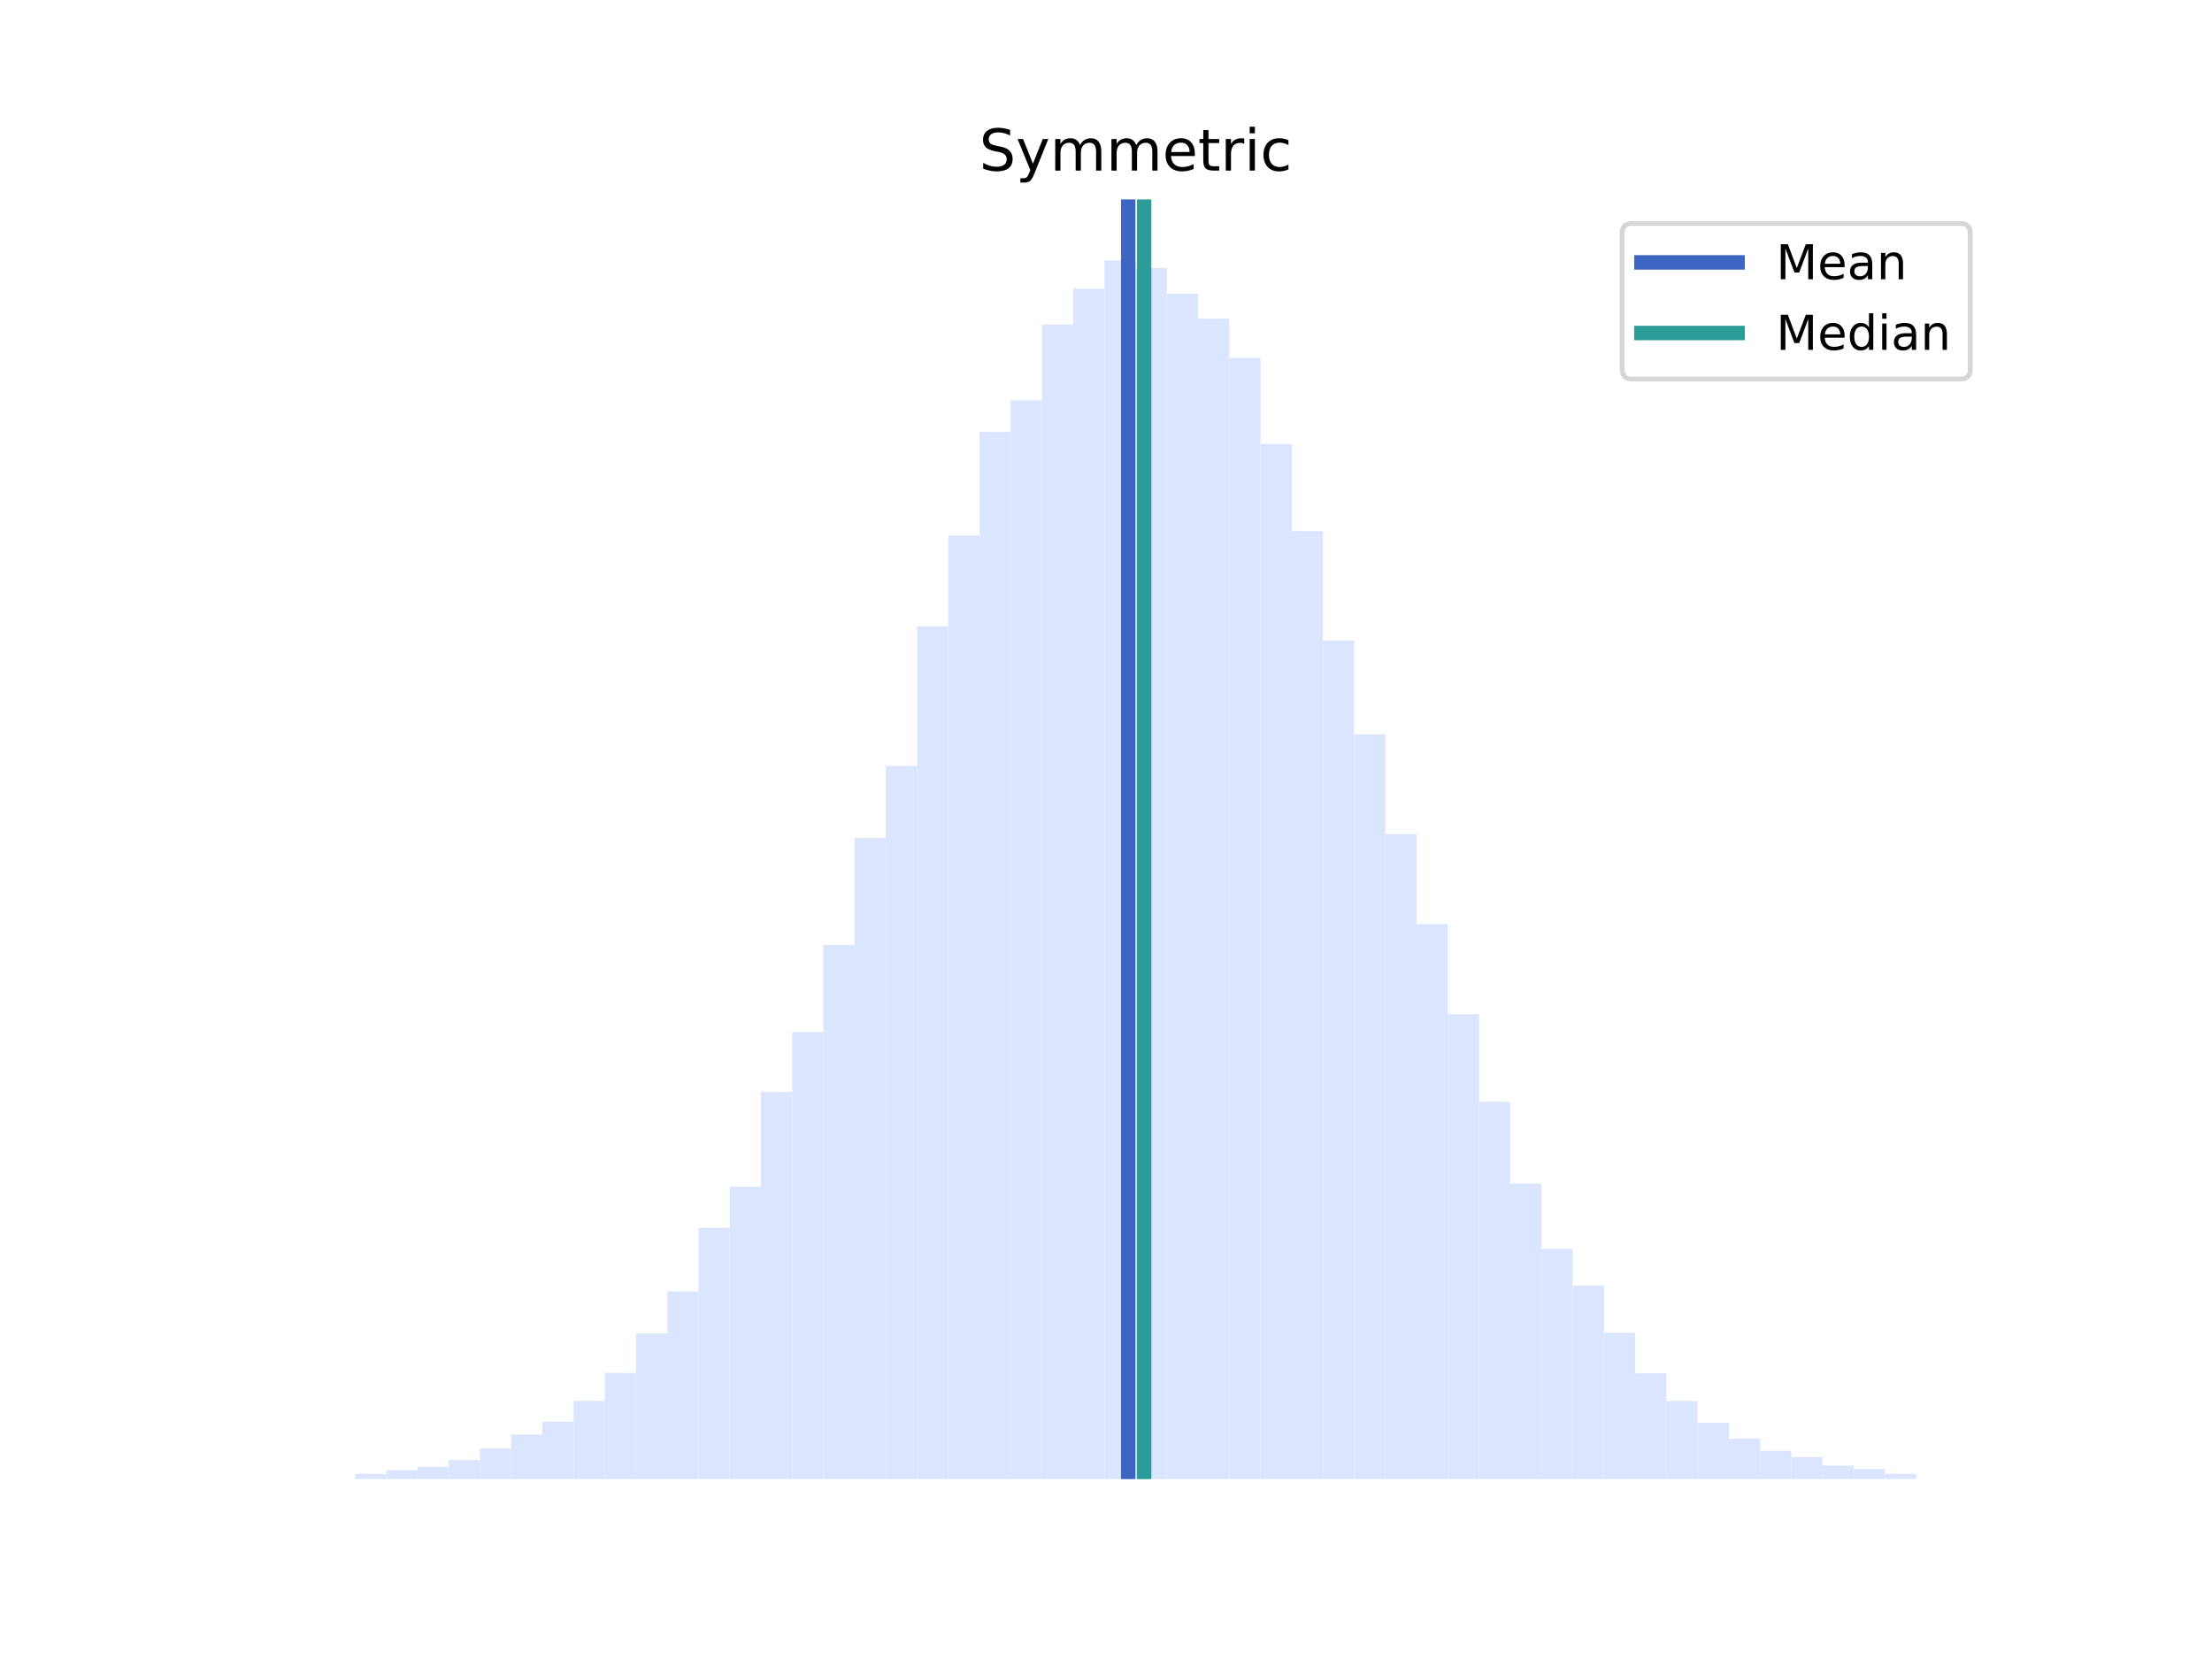 <?xml version="1.0" encoding="utf-8" standalone="no"?>
<!DOCTYPE svg PUBLIC "-//W3C//DTD SVG 1.1//EN"
  "http://www.w3.org/Graphics/SVG/1.1/DTD/svg11.dtd">
<!-- Created with matplotlib (http://matplotlib.org/) -->
<svg height="345pt" version="1.1" viewBox="0 0 460 345" width="460pt" xmlns="http://www.w3.org/2000/svg" xmlns:xlink="http://www.w3.org/1999/xlink">
 <defs>
  <style type="text/css">
*{stroke-linecap:butt;stroke-linejoin:round;}
  </style>
 </defs>
 <g id="figure_1">
  <g id="patch_1">
   <path d="M 0 345.6 
L 460.8 345.6 
L 460.8 0 
L 0 0 
z
" style="fill:#ffffff;"/>
  </g>
  <g id="axes_1">
   <g id="patch_2">
    <path d="M 57.6 307.584 
L 414.72 307.584 
L 414.72 41.472 
L 57.6 41.472 
z
" style="fill:#ffffff;"/>
   </g>
   <g id="patch_3">
    <path clip-path="url(#pb0d0c442f1)" d="M 73.833 307.584 
L 80.326 307.584 
L 80.326 306.485 
L 73.833 306.485 
z
" style="fill:#dbe5fd;"/>
   </g>
   <g id="patch_4">
    <path clip-path="url(#pb0d0c442f1)" d="M 80.326 307.584 
L 86.819 307.584 
L 86.819 305.72 
L 80.326 305.72 
z
" style="fill:#dbe5fd;"/>
   </g>
   <g id="patch_5">
    <path clip-path="url(#pb0d0c442f1)" d="M 86.819 307.584 
L 93.312 307.584 
L 93.312 305.051 
L 86.819 305.051 
z
" style="fill:#dbe5fd;"/>
   </g>
   <g id="patch_6">
    <path clip-path="url(#pb0d0c442f1)" d="M 93.312 307.584 
L 99.805 307.584 
L 99.805 303.617 
L 93.312 303.617 
z
" style="fill:#dbe5fd;"/>
   </g>
   <g id="patch_7">
    <path clip-path="url(#pb0d0c442f1)" d="M 99.805 307.584 
L 106.298 307.584 
L 106.298 301.18 
L 99.805 301.18 
z
" style="fill:#dbe5fd;"/>
   </g>
   <g id="patch_8">
    <path clip-path="url(#pb0d0c442f1)" d="M 106.298 307.584 
L 112.791 307.584 
L 112.791 298.312 
L 106.298 298.312 
z
" style="fill:#dbe5fd;"/>
   </g>
   <g id="patch_9">
    <path clip-path="url(#pb0d0c442f1)" d="M 112.791 307.584 
L 119.284 307.584 
L 119.284 295.636 
L 112.791 295.636 
z
" style="fill:#dbe5fd;"/>
   </g>
   <g id="patch_10">
    <path clip-path="url(#pb0d0c442f1)" d="M 119.284 307.584 
L 125.777 307.584 
L 125.777 291.335 
L 119.284 291.335 
z
" style="fill:#dbe5fd;"/>
   </g>
   <g id="patch_11">
    <path clip-path="url(#pb0d0c442f1)" d="M 125.777 307.584 
L 132.271 307.584 
L 132.271 285.504 
L 125.777 285.504 
z
" style="fill:#dbe5fd;"/>
   </g>
   <g id="patch_12">
    <path clip-path="url(#pb0d0c442f1)" d="M 132.271 307.584 
L 138.764 307.584 
L 138.764 277.284 
L 132.271 277.284 
z
" style="fill:#dbe5fd;"/>
   </g>
   <g id="patch_13">
    <path clip-path="url(#pb0d0c442f1)" d="M 138.764 307.584 
L 145.257 307.584 
L 145.257 268.538 
L 138.764 268.538 
z
" style="fill:#dbe5fd;"/>
   </g>
   <g id="patch_14">
    <path clip-path="url(#pb0d0c442f1)" d="M 145.257 307.584 
L 151.75 307.584 
L 151.75 255.3 
L 145.257 255.3 
z
" style="fill:#dbe5fd;"/>
   </g>
   <g id="patch_15">
    <path clip-path="url(#pb0d0c442f1)" d="M 151.75 307.584 
L 158.243 307.584 
L 158.243 246.793 
L 151.75 246.793 
z
" style="fill:#dbe5fd;"/>
   </g>
   <g id="patch_16">
    <path clip-path="url(#pb0d0c442f1)" d="M 158.243 307.584 
L 164.736 307.584 
L 164.736 227.055 
L 158.243 227.055 
z
" style="fill:#dbe5fd;"/>
   </g>
   <g id="patch_17">
    <path clip-path="url(#pb0d0c442f1)" d="M 164.736 307.584 
L 171.229 307.584 
L 171.229 214.629 
L 164.736 214.629 
z
" style="fill:#dbe5fd;"/>
   </g>
   <g id="patch_18">
    <path clip-path="url(#pb0d0c442f1)" d="M 171.229 307.584 
L 177.722 307.584 
L 177.722 196.516 
L 171.229 196.516 
z
" style="fill:#dbe5fd;"/>
   </g>
   <g id="patch_19">
    <path clip-path="url(#pb0d0c442f1)" d="M 177.722 307.584 
L 184.215 307.584 
L 184.215 174.245 
L 177.722 174.245 
z
" style="fill:#dbe5fd;"/>
   </g>
   <g id="patch_20">
    <path clip-path="url(#pb0d0c442f1)" d="M 184.215 307.584 
L 190.708 307.584 
L 190.708 159.286 
L 184.215 159.286 
z
" style="fill:#dbe5fd;"/>
   </g>
   <g id="patch_21">
    <path clip-path="url(#pb0d0c442f1)" d="M 190.708 307.584 
L 197.201 307.584 
L 197.201 130.229 
L 190.708 130.229 
z
" style="fill:#dbe5fd;"/>
   </g>
   <g id="patch_22">
    <path clip-path="url(#pb0d0c442f1)" d="M 197.201 307.584 
L 203.695 307.584 
L 203.695 111.351 
L 197.201 111.351 
z
" style="fill:#dbe5fd;"/>
   </g>
   <g id="patch_23">
    <path clip-path="url(#pb0d0c442f1)" d="M 203.695 307.584 
L 210.188 307.584 
L 210.188 89.844 
L 203.695 89.844 
z
" style="fill:#dbe5fd;"/>
   </g>
   <g id="patch_24">
    <path clip-path="url(#pb0d0c442f1)" d="M 210.188 307.584 
L 216.681 307.584 
L 216.681 83.249 
L 210.188 83.249 
z
" style="fill:#dbe5fd;"/>
   </g>
   <g id="patch_25">
    <path clip-path="url(#pb0d0c442f1)" d="M 216.681 307.584 
L 223.174 307.584 
L 223.174 67.478 
L 216.681 67.478 
z
" style="fill:#dbe5fd;"/>
   </g>
   <g id="patch_26">
    <path clip-path="url(#pb0d0c442f1)" d="M 223.174 307.584 
L 229.667 307.584 
L 229.667 60.07 
L 223.174 60.07 
z
" style="fill:#dbe5fd;"/>
   </g>
   <g id="patch_27">
    <path clip-path="url(#pb0d0c442f1)" d="M 229.667 307.584 
L 236.16 307.584 
L 236.16 54.144 
L 229.667 54.144 
z
" style="fill:#dbe5fd;"/>
   </g>
   <g id="patch_28">
    <path clip-path="url(#pb0d0c442f1)" d="M 236.16 307.584 
L 242.653 307.584 
L 242.653 55.721 
L 236.16 55.721 
z
" style="fill:#dbe5fd;"/>
   </g>
   <g id="patch_29">
    <path clip-path="url(#pb0d0c442f1)" d="M 242.653 307.584 
L 249.146 307.584 
L 249.146 61.074 
L 242.653 61.074 
z
" style="fill:#dbe5fd;"/>
   </g>
   <g id="patch_30">
    <path clip-path="url(#pb0d0c442f1)" d="M 249.146 307.584 
L 255.639 307.584 
L 255.639 66.283 
L 249.146 66.283 
z
" style="fill:#dbe5fd;"/>
   </g>
   <g id="patch_31">
    <path clip-path="url(#pb0d0c442f1)" d="M 255.639 307.584 
L 262.132 307.584 
L 262.132 74.408 
L 255.639 74.408 
z
" style="fill:#dbe5fd;"/>
   </g>
   <g id="patch_32">
    <path clip-path="url(#pb0d0c442f1)" d="M 262.132 307.584 
L 268.625 307.584 
L 268.625 92.33 
L 262.132 92.33 
z
" style="fill:#dbe5fd;"/>
   </g>
   <g id="patch_33">
    <path clip-path="url(#pb0d0c442f1)" d="M 268.625 307.584 
L 275.119 307.584 
L 275.119 110.443 
L 268.625 110.443 
z
" style="fill:#dbe5fd;"/>
   </g>
   <g id="patch_34">
    <path clip-path="url(#pb0d0c442f1)" d="M 275.119 307.584 
L 281.612 307.584 
L 281.612 133.192 
L 275.119 133.192 
z
" style="fill:#dbe5fd;"/>
   </g>
   <g id="patch_35">
    <path clip-path="url(#pb0d0c442f1)" d="M 281.612 307.584 
L 288.105 307.584 
L 288.105 152.739 
L 281.612 152.739 
z
" style="fill:#dbe5fd;"/>
   </g>
   <g id="patch_36">
    <path clip-path="url(#pb0d0c442f1)" d="M 288.105 307.584 
L 294.598 307.584 
L 294.598 173.48 
L 288.105 173.48 
z
" style="fill:#dbe5fd;"/>
   </g>
   <g id="patch_37">
    <path clip-path="url(#pb0d0c442f1)" d="M 294.598 307.584 
L 301.091 307.584 
L 301.091 192.167 
L 294.598 192.167 
z
" style="fill:#dbe5fd;"/>
   </g>
   <g id="patch_38">
    <path clip-path="url(#pb0d0c442f1)" d="M 301.091 307.584 
L 307.584 307.584 
L 307.584 210.901 
L 301.091 210.901 
z
" style="fill:#dbe5fd;"/>
   </g>
   <g id="patch_39">
    <path clip-path="url(#pb0d0c442f1)" d="M 307.584 307.584 
L 314.077 307.584 
L 314.077 229.11 
L 307.584 229.11 
z
" style="fill:#dbe5fd;"/>
   </g>
   <g id="patch_40">
    <path clip-path="url(#pb0d0c442f1)" d="M 314.077 307.584 
L 320.57 307.584 
L 320.57 246.124 
L 314.077 246.124 
z
" style="fill:#dbe5fd;"/>
   </g>
   <g id="patch_41">
    <path clip-path="url(#pb0d0c442f1)" d="M 320.57 307.584 
L 327.063 307.584 
L 327.063 259.697 
L 320.57 259.697 
z
" style="fill:#dbe5fd;"/>
   </g>
   <g id="patch_42">
    <path clip-path="url(#pb0d0c442f1)" d="M 327.063 307.584 
L 333.556 307.584 
L 333.556 267.343 
L 327.063 267.343 
z
" style="fill:#dbe5fd;"/>
   </g>
   <g id="patch_43">
    <path clip-path="url(#pb0d0c442f1)" d="M 333.556 307.584 
L 340.049 307.584 
L 340.049 277.141 
L 333.556 277.141 
z
" style="fill:#dbe5fd;"/>
   </g>
   <g id="patch_44">
    <path clip-path="url(#pb0d0c442f1)" d="M 340.049 307.584 
L 346.543 307.584 
L 346.543 285.6 
L 340.049 285.6 
z
" style="fill:#dbe5fd;"/>
   </g>
   <g id="patch_45">
    <path clip-path="url(#pb0d0c442f1)" d="M 346.543 307.584 
L 353.036 307.584 
L 353.036 291.335 
L 346.543 291.335 
z
" style="fill:#dbe5fd;"/>
   </g>
   <g id="patch_46">
    <path clip-path="url(#pb0d0c442f1)" d="M 353.036 307.584 
L 359.529 307.584 
L 359.529 295.875 
L 353.036 295.875 
z
" style="fill:#dbe5fd;"/>
   </g>
   <g id="patch_47">
    <path clip-path="url(#pb0d0c442f1)" d="M 359.529 307.584 
L 366.022 307.584 
L 366.022 299.173 
L 359.529 299.173 
z
" style="fill:#dbe5fd;"/>
   </g>
   <g id="patch_48">
    <path clip-path="url(#pb0d0c442f1)" d="M 366.022 307.584 
L 372.515 307.584 
L 372.515 301.706 
L 366.022 301.706 
z
" style="fill:#dbe5fd;"/>
   </g>
   <g id="patch_49">
    <path clip-path="url(#pb0d0c442f1)" d="M 372.515 307.584 
L 379.008 307.584 
L 379.008 302.996 
L 372.515 302.996 
z
" style="fill:#dbe5fd;"/>
   </g>
   <g id="patch_50">
    <path clip-path="url(#pb0d0c442f1)" d="M 379.008 307.584 
L 385.501 307.584 
L 385.501 304.764 
L 379.008 304.764 
z
" style="fill:#dbe5fd;"/>
   </g>
   <g id="patch_51">
    <path clip-path="url(#pb0d0c442f1)" d="M 385.501 307.584 
L 391.994 307.584 
L 391.994 305.481 
L 385.501 305.481 
z
" style="fill:#dbe5fd;"/>
   </g>
   <g id="patch_52">
    <path clip-path="url(#pb0d0c442f1)" d="M 391.994 307.584 
L 398.487 307.584 
L 398.487 306.485 
L 391.994 306.485 
z
" style="fill:#dbe5fd;"/>
   </g>
   <g id="matplotlib.axis_1"/>
   <g id="matplotlib.axis_2"/>
   <g id="line2d_1">
    <path clip-path="url(#pb0d0c442f1)" d="M 234.625 307.584 
L 234.625 41.472 
" style="fill:none;stroke:#3d65c2;stroke-linecap:square;stroke-width:3;"/>
   </g>
   <g id="line2d_2">
    <path clip-path="url(#pb0d0c442f1)" d="M 237.935 307.584 
L 237.935 41.472 
" style="fill:none;stroke:#2c9c98;stroke-linecap:square;stroke-width:3;"/>
   </g>
   <g id="patch_53">
    <path d="M 57.6 307.584 
L 57.6 41.472 
" style="fill:none;"/>
   </g>
   <g id="patch_54">
    <path d="M 414.72 307.584 
L 414.72 41.472 
" style="fill:none;"/>
   </g>
   <g id="patch_55">
    <path d="M 57.6 307.584 
L 414.72 307.584 
" style="fill:none;"/>
   </g>
   <g id="patch_56">
    <path d="M 57.6 41.472 
L 414.72 41.472 
" style="fill:none;"/>
   </g>
   <g id="text_1">
    <!-- Symmetric -->
    <defs>
     <path d="M 53.516 70.516 
L 53.516 60.891 
Q 47.906 63.578 42.922 64.891 
Q 37.938 66.219 33.297 66.219 
Q 25.25 66.219 20.875 63.094 
Q 16.5 59.969 16.5 54.203 
Q 16.5 49.359 19.406 46.891 
Q 22.312 44.438 30.422 42.922 
L 36.375 41.703 
Q 47.406 39.594 52.656 34.297 
Q 57.906 29 57.906 20.125 
Q 57.906 9.516 50.797 4.047 
Q 43.703 -1.422 29.984 -1.422 
Q 24.812 -1.422 18.969 -0.25 
Q 13.141 0.922 6.891 3.219 
L 6.891 13.375 
Q 12.891 10.016 18.656 8.297 
Q 24.422 6.594 29.984 6.594 
Q 38.422 6.594 43.016 9.906 
Q 47.609 13.234 47.609 19.391 
Q 47.609 24.75 44.312 27.781 
Q 41.016 30.812 33.5 32.328 
L 27.484 33.5 
Q 16.453 35.688 11.516 40.375 
Q 6.594 45.062 6.594 53.422 
Q 6.594 63.094 13.406 68.656 
Q 20.219 74.219 32.172 74.219 
Q 37.312 74.219 42.625 73.281 
Q 47.953 72.359 53.516 70.516 
z
" id="DejaVuSans-53"/>
     <path d="M 32.172 -5.078 
Q 28.375 -14.844 24.75 -17.812 
Q 21.141 -20.797 15.094 -20.797 
L 7.906 -20.797 
L 7.906 -13.281 
L 13.188 -13.281 
Q 16.891 -13.281 18.938 -11.516 
Q 21 -9.766 23.484 -3.219 
L 25.094 0.875 
L 2.984 54.688 
L 12.5 54.688 
L 29.594 11.922 
L 46.688 54.688 
L 56.203 54.688 
z
" id="DejaVuSans-79"/>
     <path d="M 52 44.188 
Q 55.375 50.25 60.062 53.125 
Q 64.75 56 71.094 56 
Q 79.641 56 84.281 50.016 
Q 88.922 44.047 88.922 33.016 
L 88.922 0 
L 79.891 0 
L 79.891 32.719 
Q 79.891 40.578 77.094 44.375 
Q 74.312 48.188 68.609 48.188 
Q 61.625 48.188 57.562 43.547 
Q 53.516 38.922 53.516 30.906 
L 53.516 0 
L 44.484 0 
L 44.484 32.719 
Q 44.484 40.625 41.703 44.406 
Q 38.922 48.188 33.109 48.188 
Q 26.219 48.188 22.156 43.531 
Q 18.109 38.875 18.109 30.906 
L 18.109 0 
L 9.078 0 
L 9.078 54.688 
L 18.109 54.688 
L 18.109 46.188 
Q 21.188 51.219 25.484 53.609 
Q 29.781 56 35.688 56 
Q 41.656 56 45.828 52.969 
Q 50 49.953 52 44.188 
z
" id="DejaVuSans-6d"/>
     <path d="M 56.203 29.594 
L 56.203 25.203 
L 14.891 25.203 
Q 15.484 15.922 20.484 11.062 
Q 25.484 6.203 34.422 6.203 
Q 39.594 6.203 44.453 7.469 
Q 49.312 8.734 54.109 11.281 
L 54.109 2.781 
Q 49.266 0.734 44.188 -0.344 
Q 39.109 -1.422 33.891 -1.422 
Q 20.797 -1.422 13.156 6.188 
Q 5.516 13.812 5.516 26.812 
Q 5.516 40.234 12.766 48.109 
Q 20.016 56 32.328 56 
Q 43.359 56 49.781 48.891 
Q 56.203 41.797 56.203 29.594 
z
M 47.219 32.234 
Q 47.125 39.594 43.094 43.984 
Q 39.062 48.391 32.422 48.391 
Q 24.906 48.391 20.391 44.141 
Q 15.875 39.891 15.188 32.172 
z
" id="DejaVuSans-65"/>
     <path d="M 18.312 70.219 
L 18.312 54.688 
L 36.812 54.688 
L 36.812 47.703 
L 18.312 47.703 
L 18.312 18.016 
Q 18.312 11.328 20.141 9.422 
Q 21.969 7.516 27.594 7.516 
L 36.812 7.516 
L 36.812 0 
L 27.594 0 
Q 17.188 0 13.234 3.875 
Q 9.281 7.766 9.281 18.016 
L 9.281 47.703 
L 2.688 47.703 
L 2.688 54.688 
L 9.281 54.688 
L 9.281 70.219 
z
" id="DejaVuSans-74"/>
     <path d="M 41.109 46.297 
Q 39.594 47.172 37.812 47.578 
Q 36.031 48 33.891 48 
Q 26.266 48 22.188 43.047 
Q 18.109 38.094 18.109 28.812 
L 18.109 0 
L 9.078 0 
L 9.078 54.688 
L 18.109 54.688 
L 18.109 46.188 
Q 20.953 51.172 25.484 53.578 
Q 30.031 56 36.531 56 
Q 37.453 56 38.578 55.875 
Q 39.703 55.766 41.062 55.516 
z
" id="DejaVuSans-72"/>
     <path d="M 9.422 54.688 
L 18.406 54.688 
L 18.406 0 
L 9.422 0 
z
M 9.422 75.984 
L 18.406 75.984 
L 18.406 64.594 
L 9.422 64.594 
z
" id="DejaVuSans-69"/>
     <path d="M 48.781 52.594 
L 48.781 44.188 
Q 44.969 46.297 41.141 47.344 
Q 37.312 48.391 33.406 48.391 
Q 24.656 48.391 19.812 42.844 
Q 14.984 37.312 14.984 27.297 
Q 14.984 17.281 19.812 11.734 
Q 24.656 6.203 33.406 6.203 
Q 37.312 6.203 41.141 7.25 
Q 44.969 8.297 48.781 10.406 
L 48.781 2.094 
Q 45.016 0.344 40.984 -0.531 
Q 36.969 -1.422 32.422 -1.422 
Q 20.062 -1.422 12.781 6.344 
Q 5.516 14.109 5.516 27.297 
Q 5.516 40.672 12.859 48.328 
Q 20.219 56 33.016 56 
Q 37.156 56 41.109 55.141 
Q 45.062 54.297 48.781 52.594 
z
" id="DejaVuSans-63"/>
    </defs>
    <g transform="translate(203.634 35.472)scale(0.12 -0.12)">
     <use xlink:href="#DejaVuSans-53"/>
     <use x="63.477" xlink:href="#DejaVuSans-79"/>
     <use x="122.656" xlink:href="#DejaVuSans-6d"/>
     <use x="220.068" xlink:href="#DejaVuSans-6d"/>
     <use x="317.48" xlink:href="#DejaVuSans-65"/>
     <use x="379.004" xlink:href="#DejaVuSans-74"/>
     <use x="418.213" xlink:href="#DejaVuSans-72"/>
     <use x="459.326" xlink:href="#DejaVuSans-69"/>
     <use x="487.109" xlink:href="#DejaVuSans-63"/>
    </g>
   </g>
   <g id="legend_1">
    <g id="patch_57">
     <path d="M 339.347 78.828 
L 407.72 78.828 
Q 409.72 78.828 409.72 76.828 
L 409.72 48.472 
Q 409.72 46.472 407.72 46.472 
L 339.347 46.472 
Q 337.347 46.472 337.347 48.472 
L 337.347 76.828 
Q 337.347 78.828 339.347 78.828 
z
" style="fill:#ffffff;opacity:0.8;stroke:#cccccc;stroke-linejoin:miter;"/>
    </g>
    <g id="line2d_3">
     <path d="M 341.347 54.57 
L 361.347 54.57 
" style="fill:none;stroke:#3d65c2;stroke-linecap:square;stroke-width:3;"/>
    </g>
    <g id="line2d_4"/>
    <g id="text_2">
     <!-- Mean -->
     <defs>
      <path d="M 9.812 72.906 
L 24.516 72.906 
L 43.109 23.297 
L 61.812 72.906 
L 76.516 72.906 
L 76.516 0 
L 66.891 0 
L 66.891 64.016 
L 48.094 14.016 
L 38.188 14.016 
L 19.391 64.016 
L 19.391 0 
L 9.812 0 
z
" id="DejaVuSans-4d"/>
      <path d="M 34.281 27.484 
Q 23.391 27.484 19.188 25 
Q 14.984 22.516 14.984 16.5 
Q 14.984 11.719 18.141 8.906 
Q 21.297 6.109 26.703 6.109 
Q 34.188 6.109 38.703 11.406 
Q 43.219 16.703 43.219 25.484 
L 43.219 27.484 
z
M 52.203 31.203 
L 52.203 0 
L 43.219 0 
L 43.219 8.297 
Q 40.141 3.328 35.547 0.953 
Q 30.953 -1.422 24.312 -1.422 
Q 15.922 -1.422 10.953 3.297 
Q 6 8.016 6 15.922 
Q 6 25.141 12.172 29.828 
Q 18.359 34.516 30.609 34.516 
L 43.219 34.516 
L 43.219 35.406 
Q 43.219 41.609 39.141 45 
Q 35.062 48.391 27.688 48.391 
Q 23 48.391 18.547 47.266 
Q 14.109 46.141 10.016 43.891 
L 10.016 52.203 
Q 14.938 54.109 19.578 55.047 
Q 24.219 56 28.609 56 
Q 40.484 56 46.344 49.844 
Q 52.203 43.703 52.203 31.203 
z
" id="DejaVuSans-61"/>
      <path d="M 54.891 33.016 
L 54.891 0 
L 45.906 0 
L 45.906 32.719 
Q 45.906 40.484 42.875 44.328 
Q 39.844 48.188 33.797 48.188 
Q 26.516 48.188 22.312 43.547 
Q 18.109 38.922 18.109 30.906 
L 18.109 0 
L 9.078 0 
L 9.078 54.688 
L 18.109 54.688 
L 18.109 46.188 
Q 21.344 51.125 25.703 53.562 
Q 30.078 56 35.797 56 
Q 45.219 56 50.047 50.172 
Q 54.891 44.344 54.891 33.016 
z
" id="DejaVuSans-6e"/>
     </defs>
     <g transform="translate(369.347 58.07)scale(0.1 -0.1)">
      <use xlink:href="#DejaVuSans-4d"/>
      <use x="86.279" xlink:href="#DejaVuSans-65"/>
      <use x="147.803" xlink:href="#DejaVuSans-61"/>
      <use x="209.082" xlink:href="#DejaVuSans-6e"/>
     </g>
    </g>
    <g id="line2d_5">
     <path d="M 341.347 69.249 
L 361.347 69.249 
" style="fill:none;stroke:#2c9c98;stroke-linecap:square;stroke-width:3;"/>
    </g>
    <g id="line2d_6"/>
    <g id="text_3">
     <!-- Median -->
     <defs>
      <path d="M 45.406 46.391 
L 45.406 75.984 
L 54.391 75.984 
L 54.391 0 
L 45.406 0 
L 45.406 8.203 
Q 42.578 3.328 38.25 0.953 
Q 33.938 -1.422 27.875 -1.422 
Q 17.969 -1.422 11.734 6.484 
Q 5.516 14.406 5.516 27.297 
Q 5.516 40.188 11.734 48.094 
Q 17.969 56 27.875 56 
Q 33.938 56 38.25 53.625 
Q 42.578 51.266 45.406 46.391 
z
M 14.797 27.297 
Q 14.797 17.391 18.875 11.75 
Q 22.953 6.109 30.078 6.109 
Q 37.203 6.109 41.297 11.75 
Q 45.406 17.391 45.406 27.297 
Q 45.406 37.203 41.297 42.844 
Q 37.203 48.484 30.078 48.484 
Q 22.953 48.484 18.875 42.844 
Q 14.797 37.203 14.797 27.297 
z
" id="DejaVuSans-64"/>
     </defs>
     <g transform="translate(369.347 72.749)scale(0.1 -0.1)">
      <use xlink:href="#DejaVuSans-4d"/>
      <use x="86.279" xlink:href="#DejaVuSans-65"/>
      <use x="147.803" xlink:href="#DejaVuSans-64"/>
      <use x="211.279" xlink:href="#DejaVuSans-69"/>
      <use x="239.062" xlink:href="#DejaVuSans-61"/>
      <use x="300.342" xlink:href="#DejaVuSans-6e"/>
     </g>
    </g>
   </g>
  </g>
 </g>
 <defs>
  <clipPath id="pb0d0c442f1">
   <rect height="266.112" width="357.12" x="57.6" y="41.472"/>
  </clipPath>
 </defs>
</svg>
